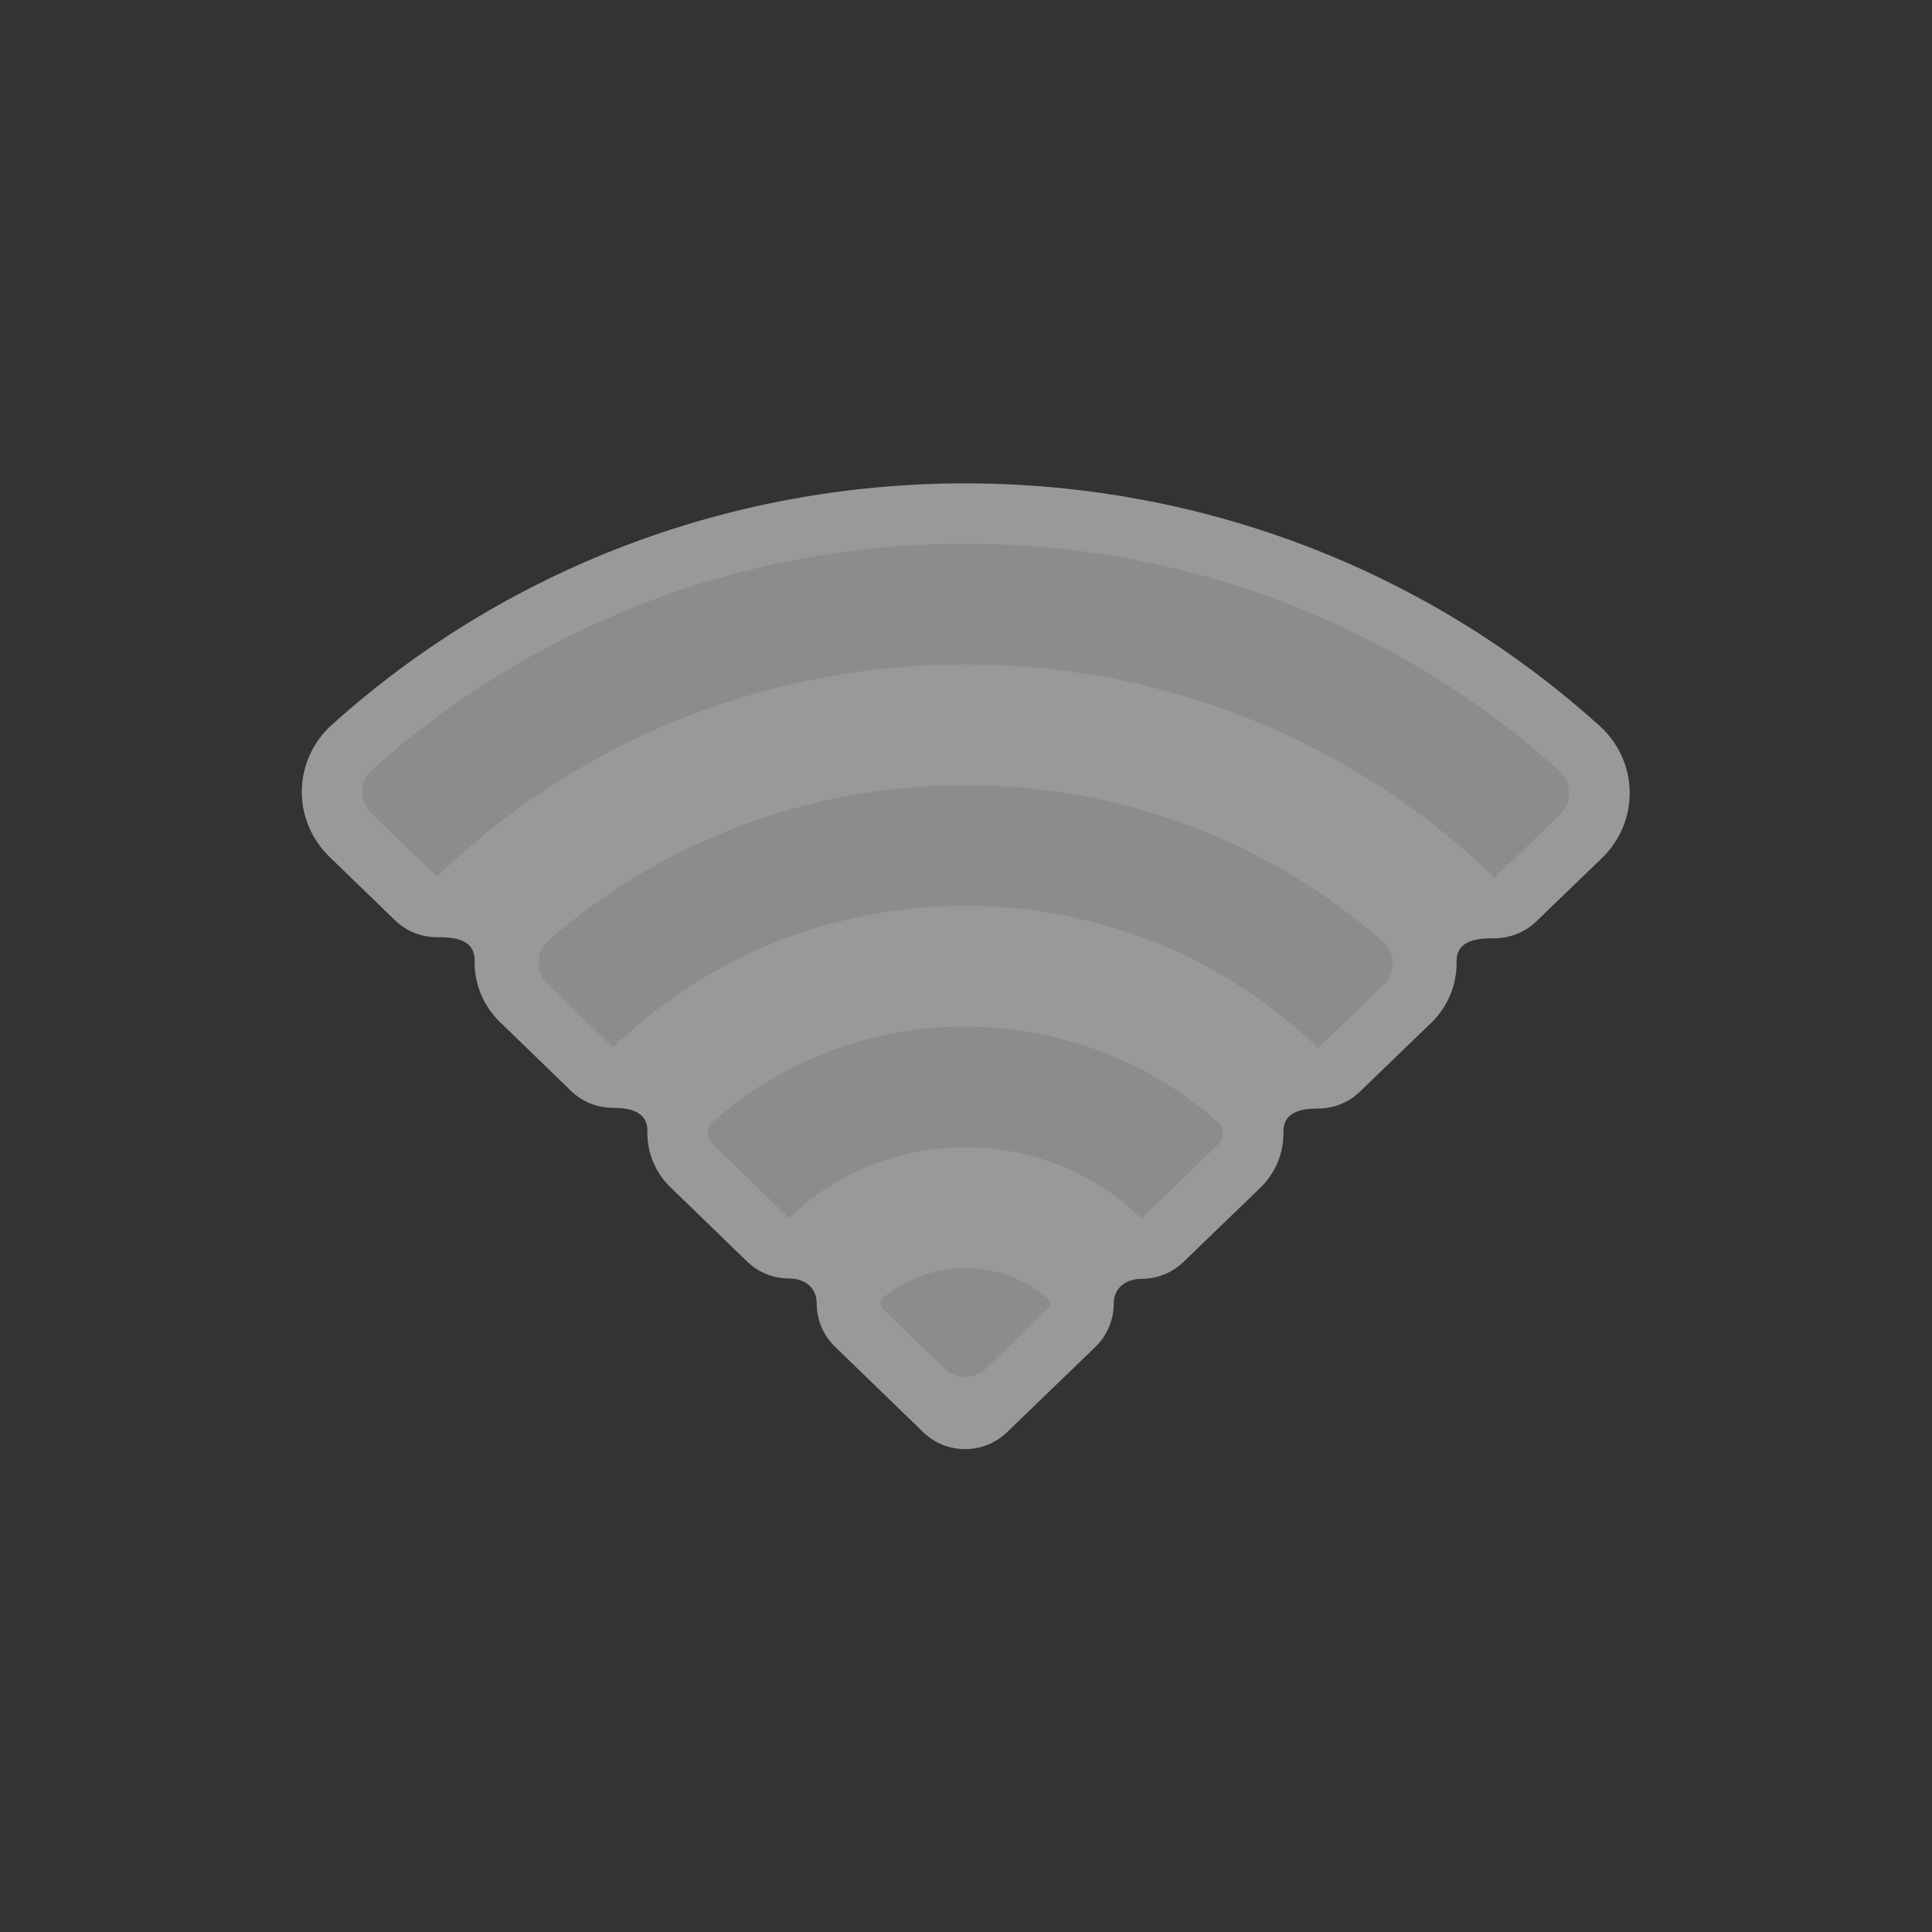 <?xml version="1.0" encoding="UTF-8" standalone="no"?>
<svg
   xmlns:dc="http://purl.org/dc/elements/1.1/"
   xmlns:cc="http://creativecommons.org/ns#"
   xmlns:rdf="http://www.w3.org/1999/02/22-rdf-syntax-ns#"
   xmlns:svg="http://www.w3.org/2000/svg"
   xmlns="http://www.w3.org/2000/svg"
   viewBox="0 0 341.333 341.333"
   height="256"
   width="256"
   xml:space="preserve"
   id="svg2"
   version="1.1"><rect x="0" y="0" width="341.333" height="341.333" fill="#333333" stroke="none"/><defs
     id="defs6"><clipPath
       id="clipPath18"
       clipPathUnits="userSpaceOnUse"><path
         id="path16"
         d="M 0,256 H 256 V 0 H 0 Z" /></clipPath><clipPath
       id="clipPath26"
       clipPathUnits="userSpaceOnUse"><path
         id="path24"
         d="M 40,192 H 216 V 64 H 40 Z" /></clipPath><clipPath
       id="clipPath42"
       clipPathUnits="userSpaceOnUse"><path
         id="path40"
         d="M 48.019,184 H 207.981 V 73.565 H 48.019 Z" /></clipPath></defs><g
     transform="matrix(1.333,0,0,-1.333,0,341.333)"
     id="g10"><g
       id="g12"><g
         clip-path="url(#clipPath18)"
         id="g14"><g
           id="g20"><g
             id="g22" /><g
             id="g34"><g
               style="opacity:0.5"
               id="g32"
               clip-path="url(#clipPath26)"><g
                 id="g30"
                 transform="translate(212.059,159.808)"><path
                   id="path28"
                   style="fill:#ffffff;fill-opacity:1;fill-rule:nonzero;stroke:none"
                   d="m 0,0 c -22.957,20.759 -52.839,32.192 -84.143,32.192 -31.211,0 -61.027,-11.372 -83.957,-32.021 -2.455,-2.21 -3.897,-5.364 -3.957,-8.651 -0.06,-3.291 1.267,-6.498 3.643,-8.8 l 8.691,-8.423 c 1.551,-1.503 3.559,-2.255 5.567,-2.255 2.008,0 5.058,-0.114 4.999,-3.138 -0.058,-3.024 1.159,-5.97 3.339,-8.083 l 9.432,-9.141 c 1.551,-1.503 3.56,-2.255 5.568,-2.255 2.008,0 4.623,-0.361 4.563,-3.13 -0.06,-2.759 1.045,-5.445 3.032,-7.371 l 10.175,-9.86 c 1.551,-1.504 3.559,-2.256 5.567,-2.256 2.009,0 3.664,-1.137 3.664,-3.303 0,-2.165 0.877,-4.238 2.432,-5.745 l 11.675,-11.313 c 1.551,-1.503 3.559,-2.255 5.567,-2.255 2.003,0 4.006,0.747 5.556,2.243 l 11.697,11.289 c 1.558,1.504 2.44,3.575 2.445,5.74 0.004,2.165 1.674,3.296 3.687,3.296 2.003,0 4.005,0.748 5.556,2.244 l 10.195,9.84 c 1.992,1.921 3.102,4.606 3.048,7.364 -0.055,2.77 2.573,3.121 4.586,3.121 2.003,0 4.005,0.747 5.556,2.244 l 9.451,9.121 c 2.185,2.108 3.408,5.052 3.356,8.075 -0.052,3.025 3.011,3.13 5.024,3.13 2.003,0 4.005,0.748 5.556,2.244 l 8.708,8.404 c 2.38,2.298 3.715,5.503 3.661,8.794 C 3.886,-5.372 2.45,-2.216 0,0" /></g></g></g></g><g
           id="g36"><g
             id="g38" /><g
             id="g62"><g
               style="opacity:0.5"
               id="g60"
               clip-path="url(#clipPath42)"><g
                 id="g46"
                 transform="translate(127.916,88)"><path
                   id="path44"
                   style="fill:#808080;fill-opacity:1;fill-rule:nonzero;stroke:none"
                   d="m 0,0 c -4.147,0 -7.937,-1.482 -10.837,-3.929 -0.461,-0.389 -0.502,-1.082 -0.07,-1.501 l 8.129,-7.878 c 1.549,-1.501 4.009,-1.504 5.562,-0.006 l 8.144,7.861 c 0.434,0.418 0.393,1.112 -0.066,1.501 C 7.959,-1.492 4.159,0 0,0" /></g><g
                 id="g50"
                 transform="translate(127.916,120)"><path
                   id="path48"
                   style="fill:#808080;fill-opacity:1;fill-rule:nonzero;stroke:none"
                   d="m 0,0 c -12.872,0 -24.613,-4.783 -33.43,-12.612 -0.875,-0.777 -0.921,-2.098 -0.083,-2.91 l 10.175,-9.861 C -17.359,-19.589 -9.104,-16 0,-16 c 9.128,0 17.402,-3.609 23.385,-9.431 l 10.196,9.839 c 0.84,0.812 0.796,2.132 -0.077,2.911 C 24.679,-4.812 12.909,0 0,0" /></g><g
                 id="g54"
                 transform="translate(57.903,139.851)"><path
                   id="path52"
                   style="fill:#808080;fill-opacity:1;fill-rule:nonzero;stroke:none"
                   d="m 0,0 c 17.937,17.383 42.702,28.15 70.013,28.15 27.385,0 52.208,-10.827 70.157,-28.293 l 8.662,8.36 c 1.693,1.633 1.659,4.271 -0.087,5.848 C 128.093,32.72 100.405,44.15 70.013,44.15 39.707,44.15 12.088,32.786 -8.545,14.225 -10.294,12.651 -10.333,10.014 -8.644,8.377 Z" /></g><g
                 id="g58"
                 transform="translate(127.916,152)"><path
                   id="path56"
                   style="fill:#808080;fill-opacity:1;fill-rule:nonzero;stroke:none"
                   d="m 0,0 c -21.195,0 -40.55,-7.781 -55.183,-20.55 -1.75,-1.527 -1.785,-4.241 -0.117,-5.858 l 8.625,-8.358 C -34.717,-23.178 -18.207,-16 0,-16 c 18.257,0 34.804,-7.219 46.77,-18.863 l 8.643,8.341 c 1.701,1.642 1.672,4.3 -0.106,5.858 C 40.659,-7.828 21.256,0 0,0" /></g></g></g></g></g></g></g></svg>
